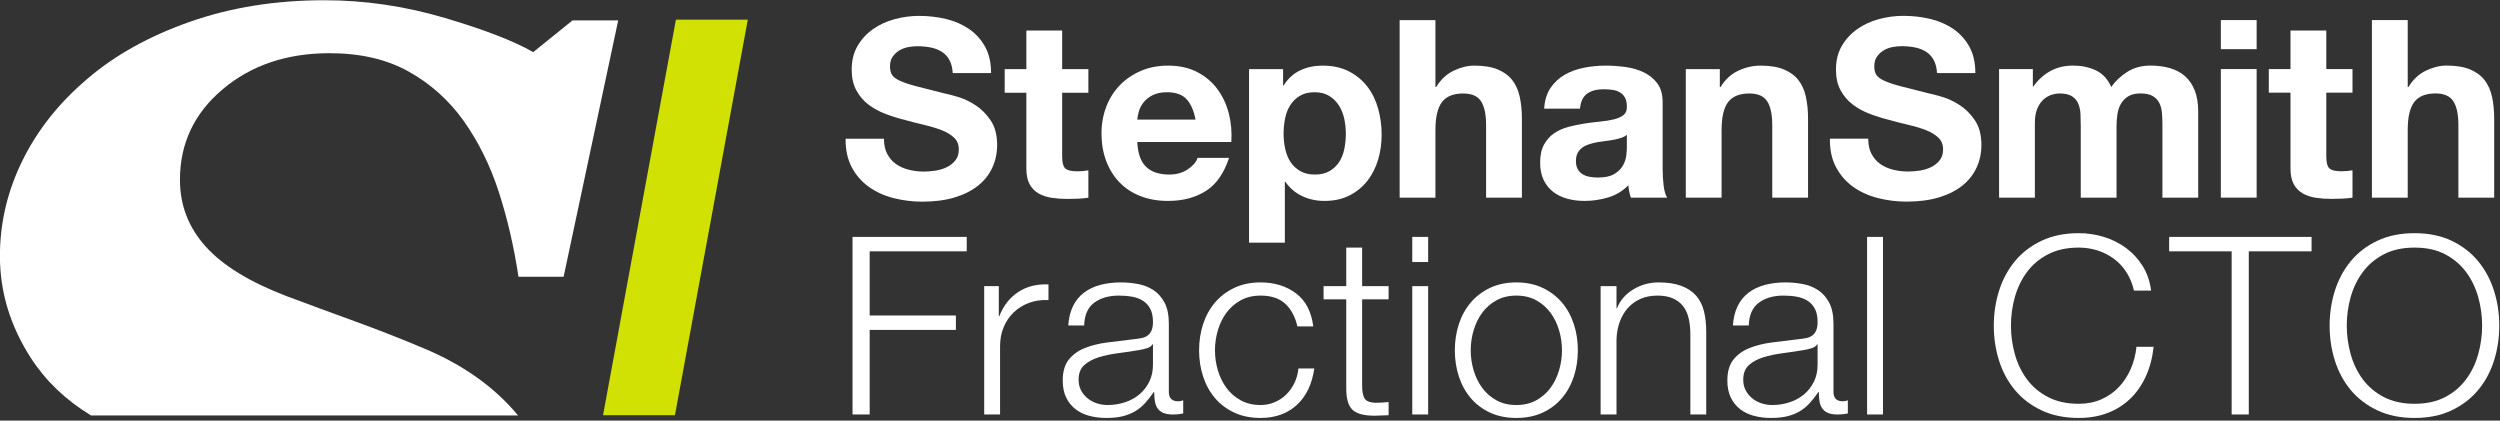 <?xml version="1.0" encoding="UTF-8" standalone="no"?>
<!DOCTYPE svg PUBLIC "-//W3C//DTD SVG 1.1//EN" "http://www.w3.org/Graphics/SVG/1.1/DTD/svg11.dtd">
<svg width="100%" height="100%" viewBox="0 0 737 124" version="1.1" xmlns="http://www.w3.org/2000/svg" xmlns:xlink="http://www.w3.org/1999/xlink" xml:space="preserve" xmlns:serif="http://www.serif.com/" style="fill-rule:evenodd;clip-rule:evenodd;stroke-linejoin:round;stroke-miterlimit:2;">
    <rect x="0" y="0" width="737" height="124" fill="#333333" stroke="none"/>
    <g transform="matrix(1,0,0,1,-11537,-715.969)">
        <g transform="matrix(1,0,0,1,-0.42,-0.268)">
            <g id="LOGOOOOO" transform="matrix(0.337,0,0,0.337,11357.2,560.193)">
                <g transform="matrix(4.41,0,0,4.351,-1299.28,-1165.22)">
                    <path d="M584.997,421.856L584.997,457.556L588.397,457.556L588.397,440.556L605.497,440.556L605.497,437.656L588.397,437.656L588.397,424.756L607.647,424.756L607.647,421.856L584.997,421.856Z" style="fill:white;fill-rule:nonzero;"/>
                </g>
                <g transform="matrix(4.41,0,0,4.351,-1304.28,-1165.22)">
                    <path d="M612.247,431.756L612.247,457.556L615.397,457.556L615.397,443.806C615.397,442.44 615.63,441.181 616.097,440.031C616.564,438.881 617.222,437.89 618.072,437.056C618.922,436.223 619.93,435.581 621.097,435.131C622.264,434.681 623.564,434.49 624.997,434.556L624.997,431.406C622.664,431.306 620.655,431.823 618.972,432.956C617.289,434.09 616.047,435.706 615.247,437.806L615.147,437.806L615.147,431.756L612.247,431.756Z" style="fill:white;fill-rule:nonzero;"/>
                </g>
                <g transform="matrix(4.41,0,0,4.351,-1303.28,-1165.22)">
                    <path d="M628.697,439.656L631.847,439.656C631.914,437.556 632.58,436.031 633.847,435.081C635.114,434.131 636.747,433.656 638.747,433.656C639.68,433.656 640.555,433.731 641.372,433.881C642.189,434.031 642.905,434.306 643.522,434.706C644.139,435.106 644.622,435.648 644.972,436.331C645.322,437.015 645.497,437.89 645.497,438.956C645.497,439.656 645.405,440.223 645.222,440.656C645.039,441.09 644.78,441.431 644.447,441.681C644.114,441.931 643.697,442.106 643.197,442.206C642.697,442.306 642.114,442.39 641.447,442.456C639.747,442.656 638.072,442.865 636.422,443.081C634.772,443.298 633.289,443.673 631.972,444.206C630.655,444.74 629.597,445.515 628.797,446.531C627.997,447.548 627.597,448.956 627.597,450.756C627.597,452.056 627.822,453.181 628.272,454.131C628.722,455.081 629.339,455.865 630.122,456.481C630.905,457.098 631.822,457.548 632.872,457.831C633.922,458.115 635.047,458.256 636.247,458.256C637.514,458.256 638.605,458.14 639.522,457.906C640.439,457.673 641.255,457.34 641.972,456.906C642.689,456.473 643.339,455.931 643.922,455.281C644.505,454.631 645.08,453.89 645.647,453.056L645.747,453.056C645.747,453.723 645.789,454.331 645.872,454.881C645.955,455.431 646.13,455.906 646.397,456.306C646.664,456.706 647.039,457.015 647.522,457.231C648.005,457.448 648.647,457.556 649.447,457.556C649.88,457.556 650.239,457.54 650.522,457.506C650.805,457.473 651.13,457.423 651.497,457.356L651.497,454.706C651.197,454.84 650.864,454.906 650.497,454.906C649.264,454.906 648.647,454.273 648.647,453.006L648.647,439.306C648.647,437.573 648.364,436.165 647.797,435.081C647.23,433.998 646.497,433.156 645.597,432.556C644.697,431.956 643.68,431.548 642.547,431.331C641.414,431.115 640.28,431.006 639.147,431.006C637.647,431.006 636.28,431.173 635.047,431.506C633.814,431.84 632.739,432.356 631.822,433.056C630.905,433.756 630.18,434.656 629.647,435.756C629.114,436.856 628.797,438.156 628.697,439.656ZM645.497,443.456L645.497,447.556C645.497,448.823 645.255,449.956 644.772,450.956C644.289,451.956 643.639,452.806 642.822,453.506C642.005,454.206 641.047,454.74 639.947,455.106C638.847,455.473 637.697,455.656 636.497,455.656C635.764,455.656 635.047,455.54 634.347,455.306C633.647,455.073 633.03,454.731 632.497,454.281C631.964,453.831 631.539,453.298 631.222,452.681C630.905,452.065 630.747,451.356 630.747,450.556C630.747,449.29 631.122,448.315 631.872,447.631C632.622,446.948 633.58,446.423 634.747,446.056C635.914,445.69 637.205,445.415 638.622,445.231C640.039,445.048 641.414,444.84 642.747,444.606C643.18,444.54 643.68,444.423 644.247,444.256C644.814,444.09 645.197,443.823 645.397,443.456L645.497,443.456Z" style="fill:white;fill-rule:nonzero;"/>
                </g>
                <g transform="matrix(4.41,0,0,4.351,-1303.28,-1165.22)">
                    <path d="M674.147,439.856L677.297,439.856C676.93,436.89 675.789,434.673 673.872,433.206C671.955,431.74 669.614,431.006 666.847,431.006C664.88,431.006 663.139,431.373 661.622,432.106C660.105,432.84 658.83,433.823 657.797,435.056C656.764,436.29 655.98,437.731 655.447,439.381C654.914,441.031 654.647,442.79 654.647,444.656C654.647,446.523 654.914,448.281 655.447,449.931C655.98,451.581 656.764,453.023 657.797,454.256C658.83,455.49 660.105,456.465 661.622,457.181C663.139,457.898 664.88,458.256 666.847,458.256C669.78,458.256 672.18,457.381 674.047,455.631C675.914,453.881 677.064,451.44 677.497,448.306L674.347,448.306C674.247,449.373 673.98,450.356 673.547,451.256C673.114,452.156 672.564,452.931 671.897,453.581C671.23,454.231 670.464,454.74 669.597,455.106C668.73,455.473 667.814,455.656 666.847,455.656C665.347,455.656 664.03,455.34 662.897,454.706C661.764,454.073 660.822,453.24 660.072,452.206C659.322,451.173 658.755,449.998 658.372,448.681C657.989,447.365 657.797,446.023 657.797,444.656C657.797,443.29 657.989,441.948 658.372,440.631C658.755,439.315 659.322,438.14 660.072,437.106C660.822,436.073 661.764,435.24 662.897,434.606C664.03,433.973 665.347,433.656 666.847,433.656C668.947,433.656 670.58,434.206 671.747,435.306C672.914,436.406 673.714,437.923 674.147,439.856Z" style="fill:white;fill-rule:nonzero;"/>
                </g>
                <g transform="matrix(4.41,0,0,4.351,-1307.28,-1165.22)">
                    <path d="M687.897,431.756L687.897,424.006L684.747,424.006L684.747,431.756L680.247,431.756L680.247,434.406L684.747,434.406L684.747,452.056C684.714,454.256 685.114,455.765 685.947,456.581C686.78,457.398 688.247,457.806 690.347,457.806C690.814,457.806 691.28,457.79 691.747,457.756C692.214,457.723 692.68,457.706 693.147,457.706L693.147,455.056C692.247,455.156 691.347,455.206 690.447,455.206C689.314,455.14 688.605,454.815 688.322,454.231C688.039,453.648 687.897,452.84 687.897,451.806L687.897,434.406L693.147,434.406L693.147,431.756L687.897,431.756Z" style="fill:white;fill-rule:nonzero;"/>
                </g>
                <g transform="matrix(4.41,0,0,4.351,-1311.28,-1165.22)">
                    <path d="M698.747,421.856L698.747,426.906L701.897,426.906L701.897,421.856L698.747,421.856ZM698.747,431.756L698.747,457.556L701.897,457.556L701.897,431.756L698.747,431.756Z" style="fill:white;fill-rule:nonzero;"/>
                </g>
                <g transform="matrix(4.41,0,0,4.351,-1313.28,-1165.22)">
                    <path d="M719.847,433.656C721.347,433.656 722.664,433.973 723.797,434.606C724.93,435.24 725.872,436.073 726.622,437.106C727.372,438.14 727.939,439.315 728.322,440.631C728.705,441.948 728.897,443.29 728.897,444.656C728.897,446.023 728.705,447.365 728.322,448.681C727.939,449.998 727.372,451.173 726.622,452.206C725.872,453.24 724.93,454.073 723.797,454.706C722.664,455.34 721.347,455.656 719.847,455.656C718.347,455.656 717.03,455.34 715.897,454.706C714.764,454.073 713.822,453.24 713.072,452.206C712.322,451.173 711.755,449.998 711.372,448.681C710.989,447.365 710.797,446.023 710.797,444.656C710.797,443.29 710.989,441.948 711.372,440.631C711.755,439.315 712.322,438.14 713.072,437.106C713.822,436.073 714.764,435.24 715.897,434.606C717.03,433.973 718.347,433.656 719.847,433.656ZM719.847,431.006C717.88,431.006 716.139,431.373 714.622,432.106C713.105,432.84 711.83,433.823 710.797,435.056C709.764,436.29 708.98,437.731 708.447,439.381C707.914,441.031 707.647,442.79 707.647,444.656C707.647,446.523 707.914,448.281 708.447,449.931C708.98,451.581 709.764,453.023 710.797,454.256C711.83,455.49 713.105,456.465 714.622,457.181C716.139,457.898 717.88,458.256 719.847,458.256C721.814,458.256 723.555,457.898 725.072,457.181C726.589,456.465 727.864,455.49 728.897,454.256C729.93,453.023 730.714,451.581 731.247,449.931C731.78,448.281 732.047,446.523 732.047,444.656C732.047,442.79 731.78,441.031 731.247,439.381C730.714,437.731 729.93,436.29 728.897,435.056C727.864,433.823 726.589,432.84 725.072,432.106C723.555,431.373 721.814,431.006 719.847,431.006Z" style="fill:white;fill-rule:nonzero;"/>
                </g>
                <g transform="matrix(4.41,0,0,4.351,-1318.28,-1165.22)">
                    <path d="M737.697,431.756L737.697,457.556L740.847,457.556L740.847,442.506C740.88,441.24 741.089,440.065 741.472,438.981C741.855,437.898 742.389,436.965 743.072,436.181C743.755,435.398 744.589,434.781 745.572,434.331C746.555,433.881 747.68,433.656 748.947,433.656C750.214,433.656 751.272,433.856 752.122,434.256C752.972,434.656 753.647,435.206 754.147,435.906C754.647,436.606 754.997,437.431 755.197,438.381C755.397,439.331 755.497,440.356 755.497,441.456L755.497,457.556L758.647,457.556L758.647,440.956C758.647,439.423 758.497,438.04 758.197,436.806C757.897,435.573 757.38,434.531 756.647,433.681C755.914,432.831 754.939,432.173 753.722,431.706C752.505,431.24 750.997,431.006 749.197,431.006C747.364,431.006 745.68,431.481 744.147,432.431C742.614,433.381 741.547,434.64 740.947,436.206L740.847,436.206L740.847,431.756L737.697,431.756Z" style="fill:white;fill-rule:nonzero;"/>
                </g>
                <g transform="matrix(4.41,0,0,4.351,-1324.28,-1165.22)">
                    <path d="M765.297,439.656L768.447,439.656C768.514,437.556 769.18,436.031 770.447,435.081C771.714,434.131 773.347,433.656 775.347,433.656C776.28,433.656 777.155,433.731 777.972,433.881C778.789,434.031 779.505,434.306 780.122,434.706C780.739,435.106 781.222,435.648 781.572,436.331C781.922,437.015 782.097,437.89 782.097,438.956C782.097,439.656 782.005,440.223 781.822,440.656C781.639,441.09 781.38,441.431 781.047,441.681C780.714,441.931 780.297,442.106 779.797,442.206C779.297,442.306 778.714,442.39 778.047,442.456C776.347,442.656 774.672,442.865 773.022,443.081C771.372,443.298 769.889,443.673 768.572,444.206C767.255,444.74 766.197,445.515 765.397,446.531C764.597,447.548 764.197,448.956 764.197,450.756C764.197,452.056 764.422,453.181 764.872,454.131C765.322,455.081 765.939,455.865 766.722,456.481C767.505,457.098 768.422,457.548 769.472,457.831C770.522,458.115 771.647,458.256 772.847,458.256C774.114,458.256 775.205,458.14 776.122,457.906C777.039,457.673 777.855,457.34 778.572,456.906C779.289,456.473 779.939,455.931 780.522,455.281C781.105,454.631 781.68,453.89 782.247,453.056L782.347,453.056C782.347,453.723 782.389,454.331 782.472,454.881C782.555,455.431 782.73,455.906 782.997,456.306C783.264,456.706 783.639,457.015 784.122,457.231C784.605,457.448 785.247,457.556 786.047,457.556C786.48,457.556 786.839,457.54 787.122,457.506C787.405,457.473 787.73,457.423 788.097,457.356L788.097,454.706C787.797,454.84 787.464,454.906 787.097,454.906C785.864,454.906 785.247,454.273 785.247,453.006L785.247,439.306C785.247,437.573 784.964,436.165 784.397,435.081C783.83,433.998 783.097,433.156 782.197,432.556C781.297,431.956 780.28,431.548 779.147,431.331C778.014,431.115 776.88,431.006 775.747,431.006C774.247,431.006 772.88,431.173 771.647,431.506C770.414,431.84 769.339,432.356 768.422,433.056C767.505,433.756 766.78,434.656 766.247,435.756C765.714,436.856 765.397,438.156 765.297,439.656ZM782.097,443.456L782.097,447.556C782.097,448.823 781.855,449.956 781.372,450.956C780.889,451.956 780.239,452.806 779.422,453.506C778.605,454.206 777.647,454.74 776.547,455.106C775.447,455.473 774.297,455.656 773.097,455.656C772.364,455.656 771.647,455.54 770.947,455.306C770.247,455.073 769.63,454.731 769.097,454.281C768.564,453.831 768.139,453.298 767.822,452.681C767.505,452.065 767.347,451.356 767.347,450.556C767.347,449.29 767.722,448.315 768.472,447.631C769.222,446.948 770.18,446.423 771.347,446.056C772.514,445.69 773.805,445.415 775.222,445.231C776.639,445.048 778.014,444.84 779.347,444.606C779.78,444.54 780.28,444.423 780.847,444.256C781.414,444.09 781.797,443.823 781.997,443.456L782.097,443.456Z" style="fill:white;fill-rule:nonzero;"/>
                </g>
                <g transform="matrix(4.41,0,0,4.351,-1327.28,-1165.22)">
                    <rect x="792.597" y="421.856" width="3.15" height="35.7" style="fill:white;fill-rule:nonzero;"/>
                </g>
                <g transform="matrix(4.41,0,0,4.351,-1322.28,-1165.22)">
                    <path d="M844.397,432.656L847.797,432.656C847.564,430.79 847.005,429.14 846.122,427.706C845.239,426.273 844.139,425.065 842.822,424.081C841.505,423.098 840.039,422.356 838.422,421.856C836.805,421.356 835.147,421.106 833.447,421.106C830.647,421.106 828.189,421.615 826.072,422.631C823.955,423.648 822.197,425.015 820.797,426.731C819.397,428.448 818.347,430.423 817.647,432.656C816.947,434.89 816.597,437.24 816.597,439.706C816.597,442.173 816.947,444.523 817.647,446.756C818.347,448.99 819.397,450.956 820.797,452.656C822.197,454.356 823.955,455.715 826.072,456.731C828.189,457.748 830.647,458.256 833.447,458.256C835.547,458.256 837.455,457.923 839.172,457.256C840.889,456.59 842.38,455.64 843.647,454.406C844.914,453.173 845.947,451.673 846.747,449.906C847.547,448.14 848.064,446.156 848.297,443.956L844.897,443.956C844.73,445.556 844.347,447.048 843.747,448.431C843.147,449.815 842.364,451.023 841.397,452.056C840.43,453.09 839.28,453.906 837.947,454.506C836.614,455.106 835.114,455.406 833.447,455.406C831.08,455.406 829.047,454.956 827.347,454.056C825.647,453.156 824.255,451.965 823.172,450.481C822.089,448.998 821.289,447.315 820.772,445.431C820.255,443.548 819.997,441.64 819.997,439.706C819.997,437.74 820.255,435.823 820.772,433.956C821.289,432.09 822.089,430.415 823.172,428.931C824.255,427.448 825.647,426.256 827.347,425.356C829.047,424.456 831.08,424.006 833.447,424.006C834.747,424.006 835.989,424.198 837.172,424.581C838.355,424.965 839.439,425.523 840.422,426.256C841.405,426.99 842.239,427.898 842.922,428.981C843.605,430.065 844.097,431.29 844.397,432.656Z" style="fill:white;fill-rule:nonzero;"/>
                </g>
                <g transform="matrix(4.41,0,0,4.351,-1319.28,-1165.22)">
                    <path d="M850.697,421.856L850.697,424.756L863.097,424.756L863.097,457.556L866.497,457.556L866.497,424.756L878.947,424.756L878.947,421.856L850.697,421.856Z" style="fill:white;fill-rule:nonzero;"/>
                </g>
                <g transform="matrix(4.41,0,0,4.351,-1314.28,-1165.22)">
                    <path d="M884.797,439.706C884.797,437.74 885.055,435.823 885.572,433.956C886.089,432.09 886.889,430.415 887.972,428.931C889.055,427.448 890.447,426.256 892.147,425.356C893.847,424.456 895.88,424.006 898.247,424.006C900.614,424.006 902.639,424.456 904.322,425.356C906.005,426.256 907.389,427.448 908.472,428.931C909.555,430.415 910.355,432.09 910.872,433.956C911.389,435.823 911.647,437.74 911.647,439.706C911.647,441.64 911.389,443.548 910.872,445.431C910.355,447.315 909.555,448.998 908.472,450.481C907.389,451.965 906.005,453.156 904.322,454.056C902.639,454.956 900.614,455.406 898.247,455.406C895.88,455.406 893.847,454.956 892.147,454.056C890.447,453.156 889.055,451.965 887.972,450.481C886.889,448.998 886.089,447.315 885.572,445.431C885.055,443.548 884.797,441.64 884.797,439.706ZM881.397,439.706C881.397,442.173 881.747,444.523 882.447,446.756C883.147,448.99 884.197,450.956 885.597,452.656C886.997,454.356 888.755,455.715 890.872,456.731C892.989,457.748 895.447,458.256 898.247,458.256C901.047,458.256 903.497,457.748 905.597,456.731C907.697,455.715 909.447,454.356 910.847,452.656C912.247,450.956 913.297,448.99 913.997,446.756C914.697,444.523 915.047,442.173 915.047,439.706C915.047,437.24 914.697,434.89 913.997,432.656C913.297,430.423 912.247,428.448 910.847,426.731C909.447,425.015 907.697,423.648 905.597,422.631C903.497,421.615 901.047,421.106 898.247,421.106C895.447,421.106 892.989,421.615 890.872,422.631C888.755,423.648 886.997,425.015 885.597,426.731C884.197,428.448 883.147,430.423 882.447,432.656C881.747,434.89 881.397,437.24 881.397,439.706Z" style="fill:white;fill-rule:nonzero;"/>
                </g>
                <g transform="matrix(4.41,0,0,4.351,-1593.62,-1354.86)">
                    <path d="M657.972,445.706L650.372,445.706C650.339,447.906 650.739,449.806 651.572,451.406C652.405,453.006 653.53,454.323 654.947,455.356C656.364,456.39 657.997,457.148 659.847,457.631C661.697,458.115 663.605,458.356 665.572,458.356C668.005,458.356 670.147,458.073 671.997,457.506C673.847,456.94 675.397,456.148 676.647,455.131C677.897,454.115 678.839,452.906 679.472,451.506C680.105,450.106 680.422,448.59 680.422,446.956C680.422,444.956 679.997,443.315 679.147,442.031C678.297,440.748 677.289,439.723 676.122,438.956C674.955,438.19 673.78,437.631 672.597,437.281C671.414,436.931 670.489,436.69 669.822,436.556C667.589,435.99 665.78,435.523 664.397,435.156C663.014,434.79 661.93,434.423 661.147,434.056C660.364,433.69 659.839,433.29 659.572,432.856C659.305,432.423 659.172,431.856 659.172,431.156C659.172,430.39 659.339,429.756 659.672,429.256C660.005,428.756 660.43,428.34 660.947,428.006C661.464,427.673 662.039,427.44 662.672,427.306C663.305,427.173 663.939,427.106 664.572,427.106C665.539,427.106 666.43,427.19 667.247,427.356C668.064,427.523 668.789,427.806 669.422,428.206C670.055,428.606 670.564,429.156 670.947,429.856C671.33,430.556 671.555,431.44 671.622,432.506L679.222,432.506C679.222,430.44 678.83,428.681 678.047,427.231C677.264,425.781 676.205,424.59 674.872,423.656C673.539,422.723 672.014,422.048 670.297,421.631C668.58,421.215 666.789,421.006 664.922,421.006C663.322,421.006 661.722,421.223 660.122,421.656C658.522,422.09 657.089,422.756 655.822,423.656C654.555,424.556 653.53,425.681 652.747,427.031C651.964,428.381 651.572,429.973 651.572,431.806C651.572,433.44 651.88,434.831 652.497,435.981C653.114,437.131 653.922,438.09 654.922,438.856C655.922,439.623 657.055,440.248 658.322,440.731C659.589,441.215 660.889,441.623 662.222,441.956C663.522,442.323 664.805,442.656 666.072,442.956C667.339,443.256 668.472,443.606 669.472,444.006C670.472,444.406 671.28,444.906 671.897,445.506C672.514,446.106 672.822,446.89 672.822,447.856C672.822,448.756 672.589,449.498 672.122,450.081C671.655,450.665 671.072,451.123 670.372,451.456C669.672,451.79 668.922,452.015 668.122,452.131C667.322,452.248 666.572,452.306 665.872,452.306C664.839,452.306 663.839,452.181 662.872,451.931C661.905,451.681 661.064,451.298 660.347,450.781C659.63,450.265 659.055,449.59 658.622,448.756C658.189,447.923 657.972,446.906 657.972,445.706Z" style="fill:white;fill-rule:nonzero;"/>
                </g>
                <g transform="matrix(4.41,0,0,4.351,-1593.62,-1354.86)">
                    <path d="M693.322,431.706L693.322,423.956L686.222,423.956L686.222,431.706L681.922,431.706L681.922,436.456L686.222,436.456L686.222,451.706C686.222,453.006 686.439,454.056 686.872,454.856C687.305,455.656 687.897,456.273 688.647,456.706C689.397,457.14 690.264,457.431 691.247,457.581C692.23,457.731 693.272,457.806 694.372,457.806C695.072,457.806 695.789,457.79 696.522,457.756C697.255,457.723 697.922,457.656 698.522,457.556L698.522,452.056C698.189,452.123 697.839,452.173 697.472,452.206C697.105,452.24 696.722,452.256 696.322,452.256C695.122,452.256 694.322,452.056 693.922,451.656C693.522,451.256 693.322,450.456 693.322,449.256L693.322,436.456L698.522,436.456L698.522,431.706L693.322,431.706Z" style="fill:white;fill-rule:nonzero;"/>
                </g>
                <g transform="matrix(4.41,0,0,4.351,-1591.62,-1354.86)">
                    <path d="M719.322,441.856L707.772,441.856C707.805,441.356 707.914,440.79 708.097,440.156C708.28,439.523 708.597,438.923 709.047,438.356C709.497,437.79 710.097,437.315 710.847,436.931C711.597,436.548 712.539,436.356 713.672,436.356C715.405,436.356 716.697,436.823 717.547,437.756C718.397,438.69 718.989,440.056 719.322,441.856ZM707.772,446.356L726.422,446.356C726.555,444.356 726.389,442.44 725.922,440.606C725.455,438.773 724.697,437.14 723.647,435.706C722.597,434.273 721.255,433.131 719.622,432.281C717.989,431.431 716.072,431.006 713.872,431.006C711.905,431.006 710.114,431.356 708.497,432.056C706.88,432.756 705.489,433.715 704.322,434.931C703.155,436.148 702.255,437.59 701.622,439.256C700.989,440.923 700.672,442.723 700.672,444.656C700.672,446.656 700.98,448.49 701.597,450.156C702.214,451.823 703.089,453.256 704.222,454.456C705.355,455.656 706.739,456.581 708.372,457.231C710.005,457.881 711.839,458.206 713.872,458.206C716.805,458.206 719.305,457.54 721.372,456.206C723.439,454.873 724.972,452.656 725.972,449.556L719.722,449.556C719.489,450.356 718.855,451.115 717.822,451.831C716.789,452.548 715.555,452.906 714.122,452.906C712.122,452.906 710.589,452.39 709.522,451.356C708.455,450.323 707.872,448.656 707.772,446.356Z" style="fill:white;fill-rule:nonzero;"/>
                </g>
                <g transform="matrix(4.41,0,0,4.351,-1594.62,-1354.86)">
                    <path d="M743.672,452.906C742.539,452.906 741.572,452.673 740.772,452.206C739.972,451.74 739.33,451.131 738.847,450.381C738.364,449.631 738.014,448.756 737.797,447.756C737.58,446.756 737.472,445.74 737.472,444.706C737.472,443.64 737.572,442.606 737.772,441.606C737.972,440.606 738.314,439.723 738.797,438.956C739.28,438.19 739.914,437.565 740.697,437.081C741.48,436.598 742.455,436.356 743.622,436.356C744.755,436.356 745.714,436.598 746.497,437.081C747.28,437.565 747.922,438.198 748.422,438.981C748.922,439.765 749.28,440.656 749.497,441.656C749.714,442.656 749.822,443.673 749.822,444.706C749.822,445.74 749.722,446.756 749.522,447.756C749.322,448.756 748.98,449.631 748.497,450.381C748.014,451.131 747.38,451.74 746.597,452.206C745.814,452.673 744.839,452.906 743.672,452.906ZM730.622,431.706L730.622,466.606L737.722,466.606L737.722,454.356L737.822,454.356C738.689,455.623 739.797,456.581 741.147,457.231C742.497,457.881 743.972,458.206 745.572,458.206C747.472,458.206 749.13,457.84 750.547,457.106C751.964,456.373 753.147,455.39 754.097,454.156C755.047,452.923 755.755,451.506 756.222,449.906C756.689,448.306 756.922,446.64 756.922,444.906C756.922,443.073 756.689,441.315 756.222,439.631C755.755,437.948 755.039,436.473 754.072,435.206C753.105,433.94 751.889,432.923 750.422,432.156C748.955,431.39 747.205,431.006 745.172,431.006C743.572,431.006 742.105,431.323 740.772,431.956C739.439,432.59 738.339,433.606 737.472,435.006L737.372,435.006L737.372,431.706L730.622,431.706Z" style="fill:white;fill-rule:nonzero;"/>
                </g>
                <g transform="matrix(4.41,0,0,4.351,-1597.62,-1354.86)">
                    <path d="M761.172,421.856L761.172,457.556L768.272,457.556L768.272,444.006C768.272,441.373 768.705,439.481 769.572,438.331C770.439,437.181 771.839,436.606 773.772,436.606C775.472,436.606 776.655,437.131 777.322,438.181C777.989,439.231 778.322,440.823 778.322,442.956L778.322,457.556L785.422,457.556L785.422,441.656C785.422,440.056 785.28,438.598 784.997,437.281C784.714,435.965 784.222,434.848 783.522,433.931C782.822,433.015 781.864,432.298 780.647,431.781C779.43,431.265 777.872,431.006 775.972,431.006C774.639,431.006 773.272,431.348 771.872,432.031C770.472,432.715 769.322,433.806 768.422,435.306L768.272,435.306L768.272,421.856L761.172,421.856Z" style="fill:white;fill-rule:nonzero;"/>
                </g>
                <g transform="matrix(4.41,0,0,4.351,-1600.62,-1354.86)">
                    <path d="M790.522,439.656C790.622,437.99 791.039,436.606 791.772,435.506C792.505,434.406 793.439,433.523 794.572,432.856C795.705,432.19 796.98,431.715 798.397,431.431C799.814,431.148 801.239,431.006 802.672,431.006C803.972,431.006 805.289,431.098 806.622,431.281C807.955,431.465 809.172,431.823 810.272,432.356C811.372,432.89 812.272,433.631 812.972,434.581C813.672,435.531 814.022,436.79 814.022,438.356L814.022,451.806C814.022,452.973 814.089,454.09 814.222,455.156C814.355,456.223 814.589,457.023 814.922,457.556L807.722,457.556C807.589,457.156 807.48,456.748 807.397,456.331C807.314,455.915 807.255,455.49 807.222,455.056C806.089,456.223 804.755,457.04 803.222,457.506C801.689,457.973 800.122,458.206 798.522,458.206C797.289,458.206 796.139,458.056 795.072,457.756C794.005,457.456 793.072,456.99 792.272,456.356C791.472,455.723 790.847,454.923 790.397,453.956C789.947,452.99 789.722,451.84 789.722,450.506C789.722,449.04 789.98,447.831 790.497,446.881C791.014,445.931 791.68,445.173 792.497,444.606C793.314,444.04 794.247,443.615 795.297,443.331C796.347,443.048 797.405,442.823 798.472,442.656C799.539,442.49 800.589,442.356 801.622,442.256C802.655,442.156 803.572,442.006 804.372,441.806C805.172,441.606 805.805,441.315 806.272,440.931C806.739,440.548 806.955,439.99 806.922,439.256C806.922,438.49 806.797,437.881 806.547,437.431C806.297,436.981 805.964,436.631 805.547,436.381C805.13,436.131 804.647,435.965 804.097,435.881C803.547,435.798 802.955,435.756 802.322,435.756C800.922,435.756 799.822,436.056 799.022,436.656C798.222,437.256 797.755,438.256 797.622,439.656L790.522,439.656ZM806.922,444.906C806.622,445.173 806.247,445.381 805.797,445.531C805.347,445.681 804.864,445.806 804.347,445.906C803.83,446.006 803.289,446.09 802.722,446.156C802.155,446.223 801.589,446.306 801.022,446.406C800.489,446.506 799.964,446.64 799.447,446.806C798.93,446.973 798.48,447.198 798.097,447.481C797.714,447.765 797.405,448.123 797.172,448.556C796.939,448.99 796.822,449.54 796.822,450.206C796.822,450.84 796.939,451.373 797.172,451.806C797.405,452.24 797.722,452.581 798.122,452.831C798.522,453.081 798.989,453.256 799.522,453.356C800.055,453.456 800.605,453.506 801.172,453.506C802.572,453.506 803.655,453.273 804.422,452.806C805.189,452.34 805.755,451.781 806.122,451.131C806.489,450.481 806.714,449.823 806.797,449.156C806.88,448.49 806.922,447.956 806.922,447.556L806.922,444.906Z" style="fill:white;fill-rule:nonzero;"/>
                </g>
                <g transform="matrix(4.41,0,0,4.351,-1604.62,-1354.86)">
                    <path d="M819.522,431.706L819.522,457.556L826.622,457.556L826.622,444.006C826.622,441.373 827.055,439.481 827.922,438.331C828.789,437.181 830.189,436.606 832.122,436.606C833.822,436.606 835.005,437.131 835.672,438.181C836.339,439.231 836.672,440.823 836.672,442.956L836.672,457.556L843.772,457.556L843.772,441.656C843.772,440.056 843.63,438.598 843.347,437.281C843.064,435.965 842.572,434.848 841.872,433.931C841.172,433.015 840.214,432.298 838.997,431.781C837.78,431.265 836.222,431.006 834.322,431.006C832.822,431.006 831.355,431.348 829.922,432.031C828.489,432.715 827.322,433.806 826.422,435.306L826.272,435.306L826.272,431.706L819.522,431.706Z" style="fill:white;fill-rule:nonzero;"/>
                </g>
                <g transform="matrix(4.41,0,0,4.351,-863.576,-1354.9)">
                    <path d="M687.672,445.706L680.072,445.706C680.039,447.906 680.439,449.806 681.272,451.406C682.105,453.006 683.23,454.323 684.647,455.356C686.064,456.39 687.697,457.148 689.547,457.631C691.397,458.115 693.305,458.356 695.272,458.356C697.705,458.356 699.847,458.073 701.697,457.506C703.547,456.94 705.097,456.148 706.347,455.131C707.597,454.115 708.539,452.906 709.172,451.506C709.805,450.106 710.122,448.59 710.122,446.956C710.122,444.956 709.697,443.315 708.847,442.031C707.997,440.748 706.989,439.723 705.822,438.956C704.655,438.19 703.48,437.631 702.297,437.281C701.114,436.931 700.189,436.69 699.522,436.556C697.289,435.99 695.48,435.523 694.097,435.156C692.714,434.79 691.63,434.423 690.847,434.056C690.064,433.69 689.539,433.29 689.272,432.856C689.005,432.423 688.872,431.856 688.872,431.156C688.872,430.39 689.039,429.756 689.372,429.256C689.705,428.756 690.13,428.34 690.647,428.006C691.164,427.673 691.739,427.44 692.372,427.306C693.005,427.173 693.639,427.106 694.272,427.106C695.239,427.106 696.13,427.19 696.947,427.356C697.764,427.523 698.489,427.806 699.122,428.206C699.755,428.606 700.264,429.156 700.647,429.856C701.03,430.556 701.255,431.44 701.322,432.506L708.922,432.506C708.922,430.44 708.53,428.681 707.747,427.231C706.964,425.781 705.905,424.59 704.572,423.656C703.239,422.723 701.714,422.048 699.997,421.631C698.28,421.215 696.489,421.006 694.622,421.006C693.022,421.006 691.422,421.223 689.822,421.656C688.222,422.09 686.789,422.756 685.522,423.656C684.255,424.556 683.23,425.681 682.447,427.031C681.664,428.381 681.272,429.973 681.272,431.806C681.272,433.44 681.58,434.831 682.197,435.981C682.814,437.131 683.622,438.09 684.622,438.856C685.622,439.623 686.755,440.248 688.022,440.731C689.289,441.215 690.589,441.623 691.922,441.956C693.222,442.323 694.505,442.656 695.772,442.956C697.039,443.256 698.172,443.606 699.172,444.006C700.172,444.406 700.98,444.906 701.597,445.506C702.214,446.106 702.522,446.89 702.522,447.856C702.522,448.756 702.289,449.498 701.822,450.081C701.355,450.665 700.772,451.123 700.072,451.456C699.372,451.79 698.622,452.015 697.822,452.131C697.022,452.248 696.272,452.306 695.572,452.306C694.539,452.306 693.539,452.181 692.572,451.931C691.605,451.681 690.764,451.298 690.047,450.781C689.33,450.265 688.755,449.59 688.322,448.756C687.889,447.923 687.672,446.906 687.672,445.706Z" style="fill:white;fill-rule:nonzero;"/>
                </g>
                <g transform="matrix(4.41,0,0,4.351,-866.192,-1354.9)">
                    <path d="M714.222,431.706L714.222,457.556L721.322,457.556L721.322,442.556C721.322,441.29 721.505,440.265 721.872,439.481C722.239,438.698 722.68,438.098 723.197,437.681C723.714,437.265 724.247,436.981 724.797,436.831C725.347,436.681 725.789,436.606 726.122,436.606C727.255,436.606 728.114,436.798 728.697,437.181C729.28,437.565 729.697,438.073 729.947,438.706C730.197,439.34 730.339,440.031 730.372,440.781C730.405,441.531 730.422,442.29 730.422,443.056L730.422,457.556L737.522,457.556L737.522,443.156C737.522,442.356 737.58,441.565 737.697,440.781C737.814,439.998 738.047,439.298 738.397,438.681C738.747,438.065 739.23,437.565 739.847,437.181C740.464,436.798 741.272,436.606 742.272,436.606C743.272,436.606 744.064,436.773 744.647,437.106C745.23,437.44 745.672,437.89 745.972,438.456C746.272,439.023 746.455,439.69 746.522,440.456C746.589,441.223 746.622,442.04 746.622,442.906L746.622,457.556L753.722,457.556L753.722,440.256C753.722,438.59 753.489,437.165 753.022,435.981C752.555,434.798 751.905,433.84 751.072,433.106C750.239,432.373 749.239,431.84 748.072,431.506C746.905,431.173 745.639,431.006 744.272,431.006C742.472,431.006 740.914,431.44 739.597,432.306C738.28,433.173 737.239,434.173 736.472,435.306C735.772,433.706 734.747,432.59 733.397,431.956C732.047,431.323 730.555,431.006 728.922,431.006C727.222,431.006 725.714,431.373 724.397,432.106C723.08,432.84 721.955,433.873 721.022,435.206L720.922,435.206L720.922,431.706L714.222,431.706Z" style="fill:white;fill-rule:nonzero;"/>
                </g>
                <g transform="matrix(4.41,0,0,4.351,-871.966,-1354.9)">
                    <path d="M766.622,427.706L766.622,421.856L759.522,421.856L759.522,427.706L766.622,427.706ZM759.522,431.706L759.522,457.556L766.622,457.556L766.622,431.706L759.522,431.706Z" style="fill:white;fill-rule:nonzero;"/>
                </g>
                <g transform="matrix(4.41,0,0,4.351,-875.433,-1354.9)">
                    <path d="M781.222,431.706L781.222,423.956L774.122,423.956L774.122,431.706L769.822,431.706L769.822,436.456L774.122,436.456L774.122,451.706C774.122,453.006 774.339,454.056 774.772,454.856C775.205,455.656 775.797,456.273 776.547,456.706C777.297,457.14 778.164,457.431 779.147,457.581C780.13,457.731 781.172,457.806 782.272,457.806C782.972,457.806 783.689,457.79 784.422,457.756C785.155,457.723 785.822,457.656 786.422,457.556L786.422,452.056C786.089,452.123 785.739,452.173 785.372,452.206C785.005,452.24 784.622,452.256 784.222,452.256C783.022,452.256 782.222,452.056 781.822,451.656C781.422,451.256 781.222,450.456 781.222,449.256L781.222,436.456L786.422,436.456L786.422,431.706L781.222,431.706Z" style="fill:white;fill-rule:nonzero;"/>
                </g>
                <g transform="matrix(4.41,0,0,4.351,-873.433,-1354.9)">
                    <path d="M789.822,421.856L789.822,457.556L796.922,457.556L796.922,444.006C796.922,441.373 797.355,439.481 798.222,438.331C799.089,437.181 800.489,436.606 802.422,436.606C804.122,436.606 805.305,437.131 805.972,438.181C806.639,439.231 806.972,440.823 806.972,442.956L806.972,457.556L814.072,457.556L814.072,441.656C814.072,440.056 813.93,438.598 813.647,437.281C813.364,435.965 812.872,434.848 812.172,433.931C811.472,433.015 810.514,432.298 809.297,431.781C808.08,431.265 806.522,431.006 804.622,431.006C803.289,431.006 801.922,431.348 800.522,432.031C799.122,432.715 797.972,433.806 797.072,435.306L796.922,435.306L796.922,421.856L789.822,421.856Z" style="fill:white;fill-rule:nonzero;"/>
                </g>
                <g transform="matrix(18.806,0,0,18.977,-11877.4,-7544.76)">
                    <path d="M664.244,441.125C663.069,440.416 662.138,439.533 661.449,438.477C660.489,437.004 660.008,435.437 660.008,433.777C660.008,432.247 660.358,430.778 661.058,429.37C661.758,427.962 662.767,426.705 664.086,425.598C665.371,424.508 666.962,423.633 668.858,422.974C670.755,422.315 672.834,421.985 675.096,421.985C676.984,421.985 678.856,422.258 680.712,422.803C682.567,423.348 683.934,423.873 684.813,424.378L686.644,422.913L688.768,422.913L686.229,434.729L684.129,434.729C683.918,433.346 683.613,432.044 683.214,430.823C682.815,429.602 682.266,428.504 681.566,427.527C680.882,426.583 680.032,425.83 679.015,425.269C677.997,424.707 676.773,424.426 675.34,424.426C673.355,424.426 671.699,424.98 670.372,426.087C669.046,427.193 668.382,428.585 668.382,430.261C668.382,431.433 668.781,432.459 669.579,433.338C670.376,434.217 671.638,434.981 673.363,435.633C674.372,436.007 675.43,436.393 676.537,436.792C677.643,437.191 678.701,437.602 679.711,438.025C681.558,438.79 683.024,439.823 684.108,441.125L664.244,441.125Z" style="fill:white;"/>
                </g>
                <g transform="matrix(2.457,0,0,4.863,-1898.21,-5564.83)">
                    <path d="M1256.47,1243.08L1230.53,1314.23L1204.93,1314.23L1230.87,1243.08L1256.47,1243.08Z" style="fill:rgb(210,225,4);"/>
                </g>
            </g>
        </g>
    </g>
</svg>

